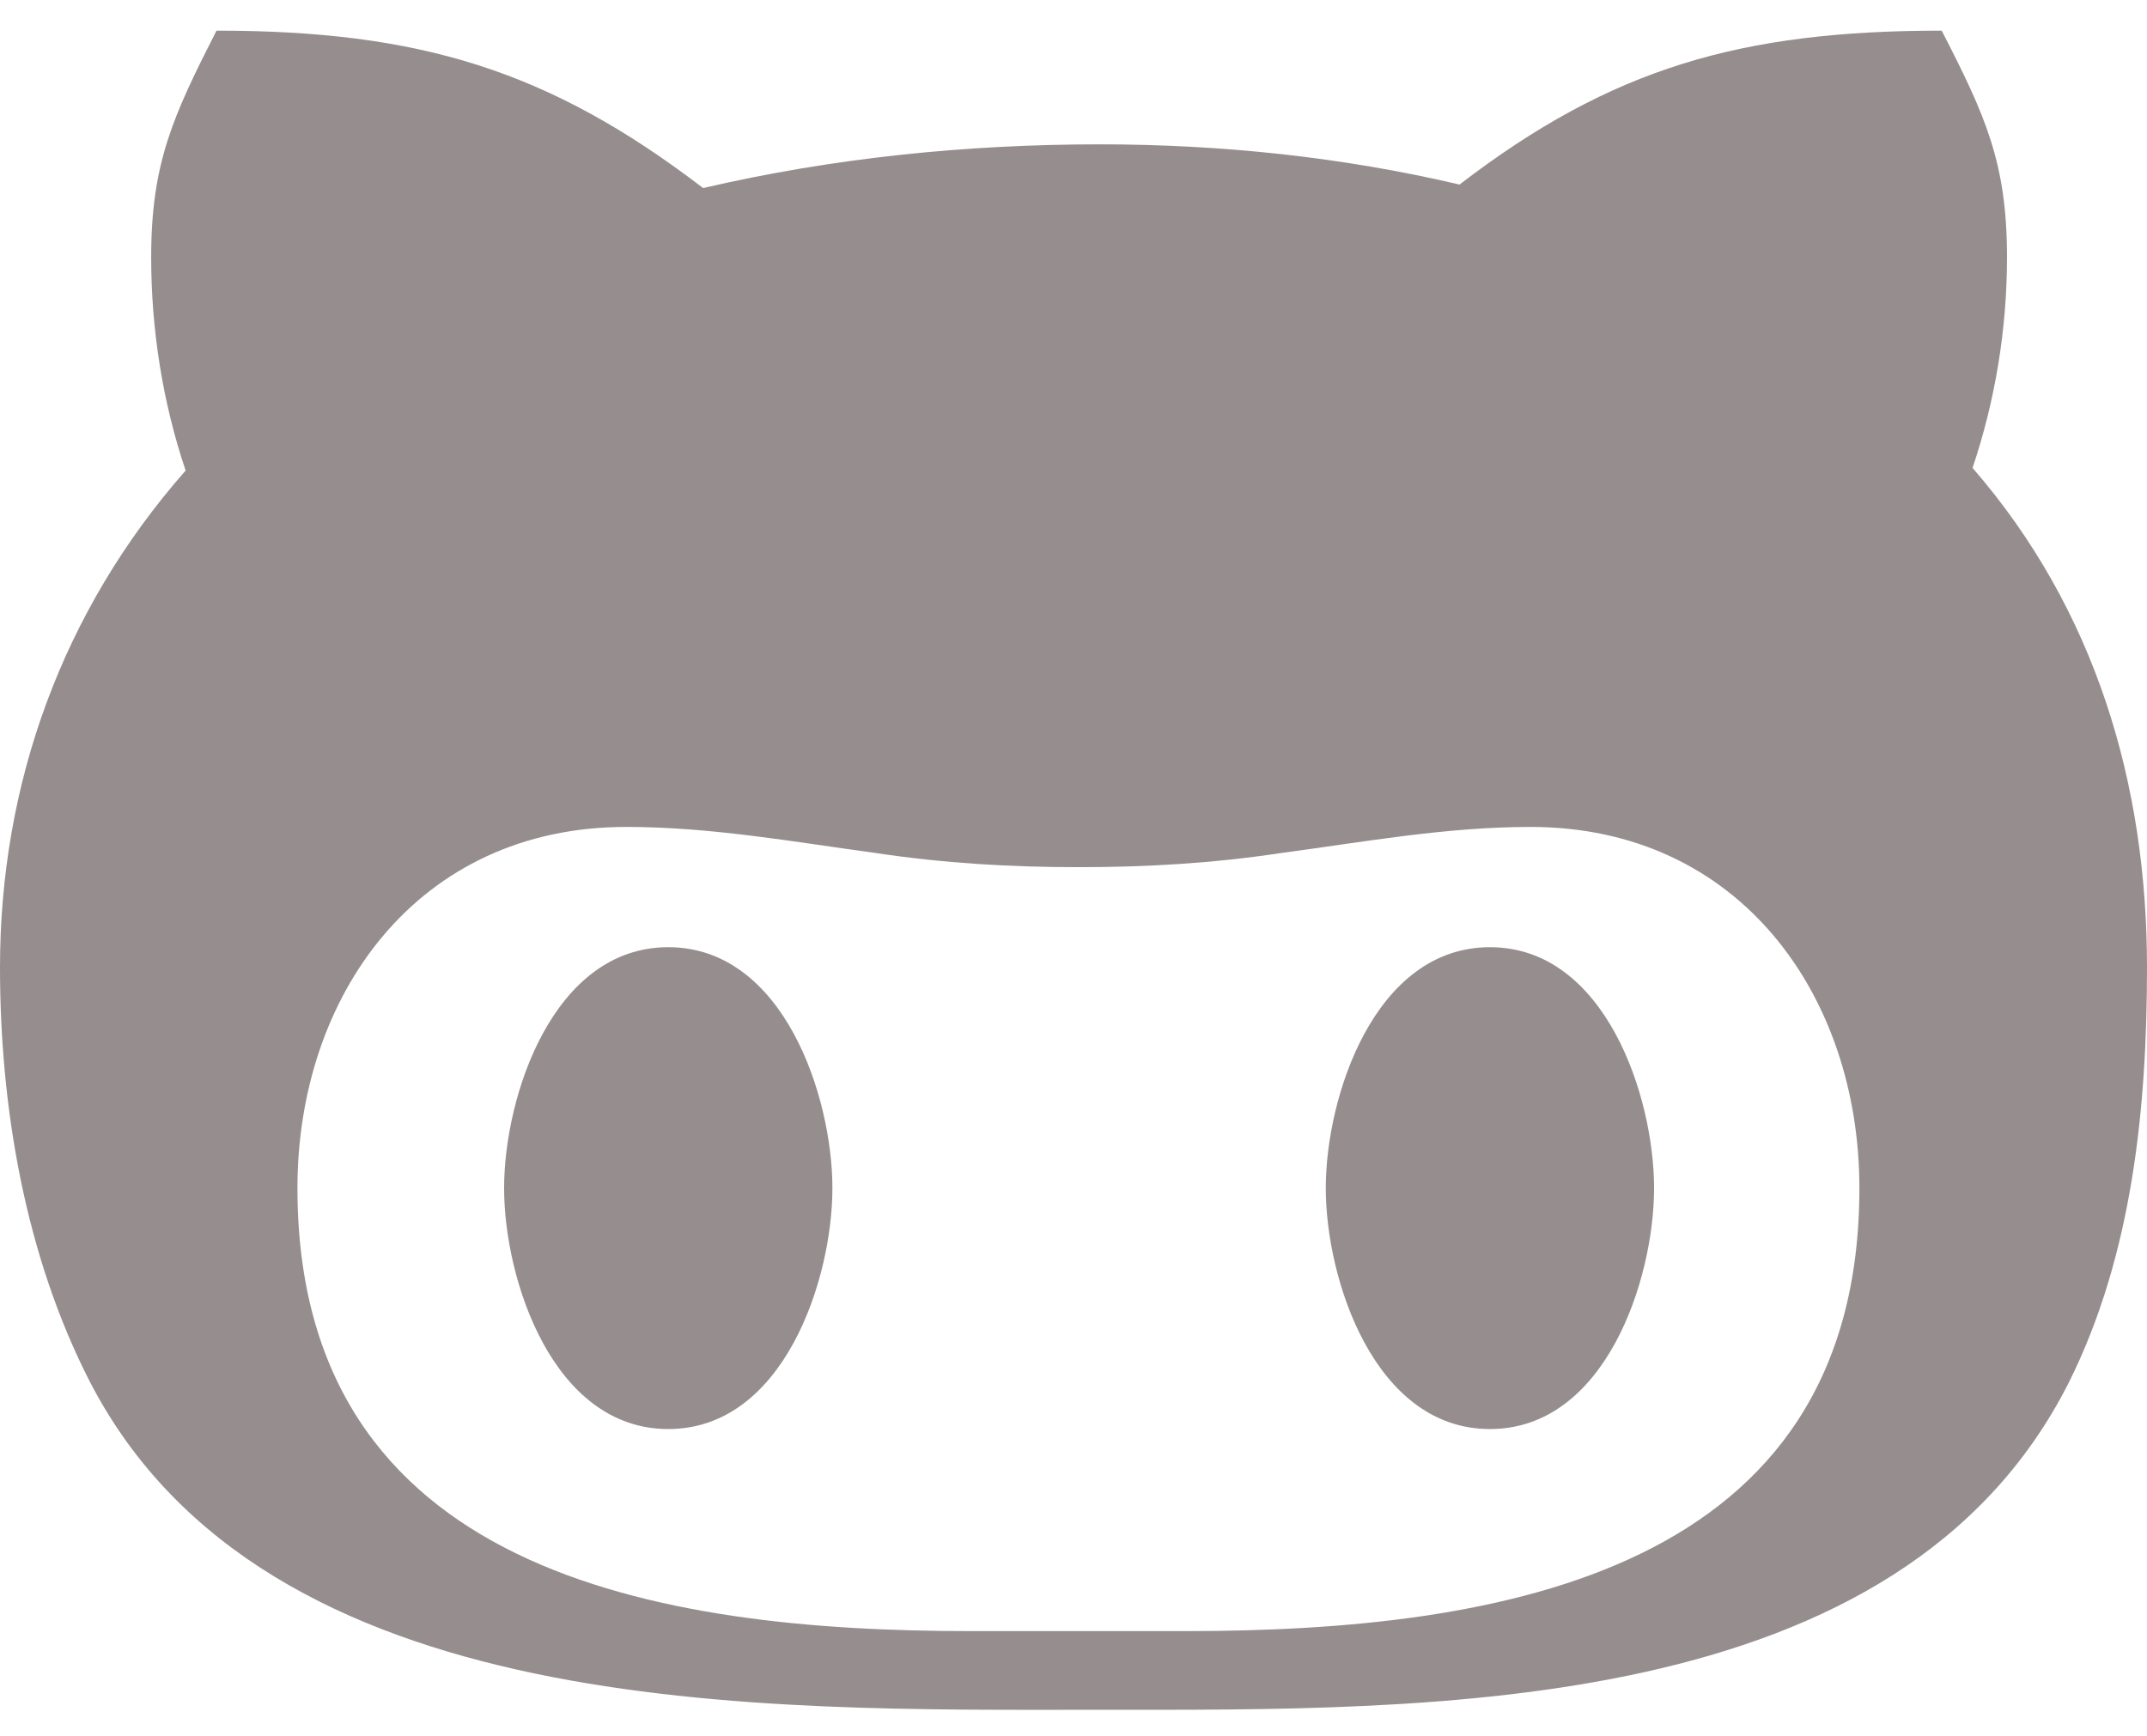 <svg width="68" height="55" viewBox="0 0 68 55" fill="none" xmlns="http://www.w3.org/2000/svg">
<path id="Vector" d="M26.364 37.641C26.364 40.536 24.82 45.274 21.165 45.274C17.51 45.274 15.966 40.536 15.966 37.641C15.966 34.746 17.51 30.008 21.165 30.008C24.82 30.008 26.364 34.746 26.364 37.641ZM68 30.645C68 35.064 67.547 39.747 65.521 43.806C60.152 54.418 45.39 54.168 34.822 54.168C24.083 54.168 8.443 54.542 2.862 43.806C0.793 39.788 0 35.064 0 30.645C0 24.84 1.969 19.354 5.879 14.907C5.143 12.719 4.788 10.419 4.788 8.147C4.788 5.168 5.482 3.672 6.857 0.971C13.274 0.971 17.383 2.218 22.27 5.958C26.378 5.002 30.6 4.573 34.836 4.573C38.661 4.573 42.514 4.974 46.226 5.847C51.042 2.148 55.151 0.971 61.498 0.971C62.886 3.672 63.566 5.168 63.566 8.147C63.566 10.419 63.197 12.677 62.475 14.824C66.371 19.313 68 24.84 68 30.645ZM58.891 37.641C58.891 31.559 55.108 26.198 48.478 26.198C45.801 26.198 43.237 26.669 40.545 27.029C38.434 27.348 36.323 27.473 34.156 27.473C32.002 27.473 29.892 27.348 27.767 27.029C25.117 26.669 22.525 26.198 19.833 26.198C13.203 26.198 9.421 31.559 9.421 37.641C9.421 49.804 20.811 51.675 30.727 51.675H37.556C47.515 51.675 58.891 49.818 58.891 37.641ZM47.189 30.008C43.534 30.008 41.99 34.746 41.99 37.641C41.99 40.536 43.534 45.274 47.189 45.274C50.844 45.274 52.388 40.536 52.388 37.641C52.388 34.746 50.844 30.008 47.189 30.008Z" fill="#968E8E"/>
</svg>
